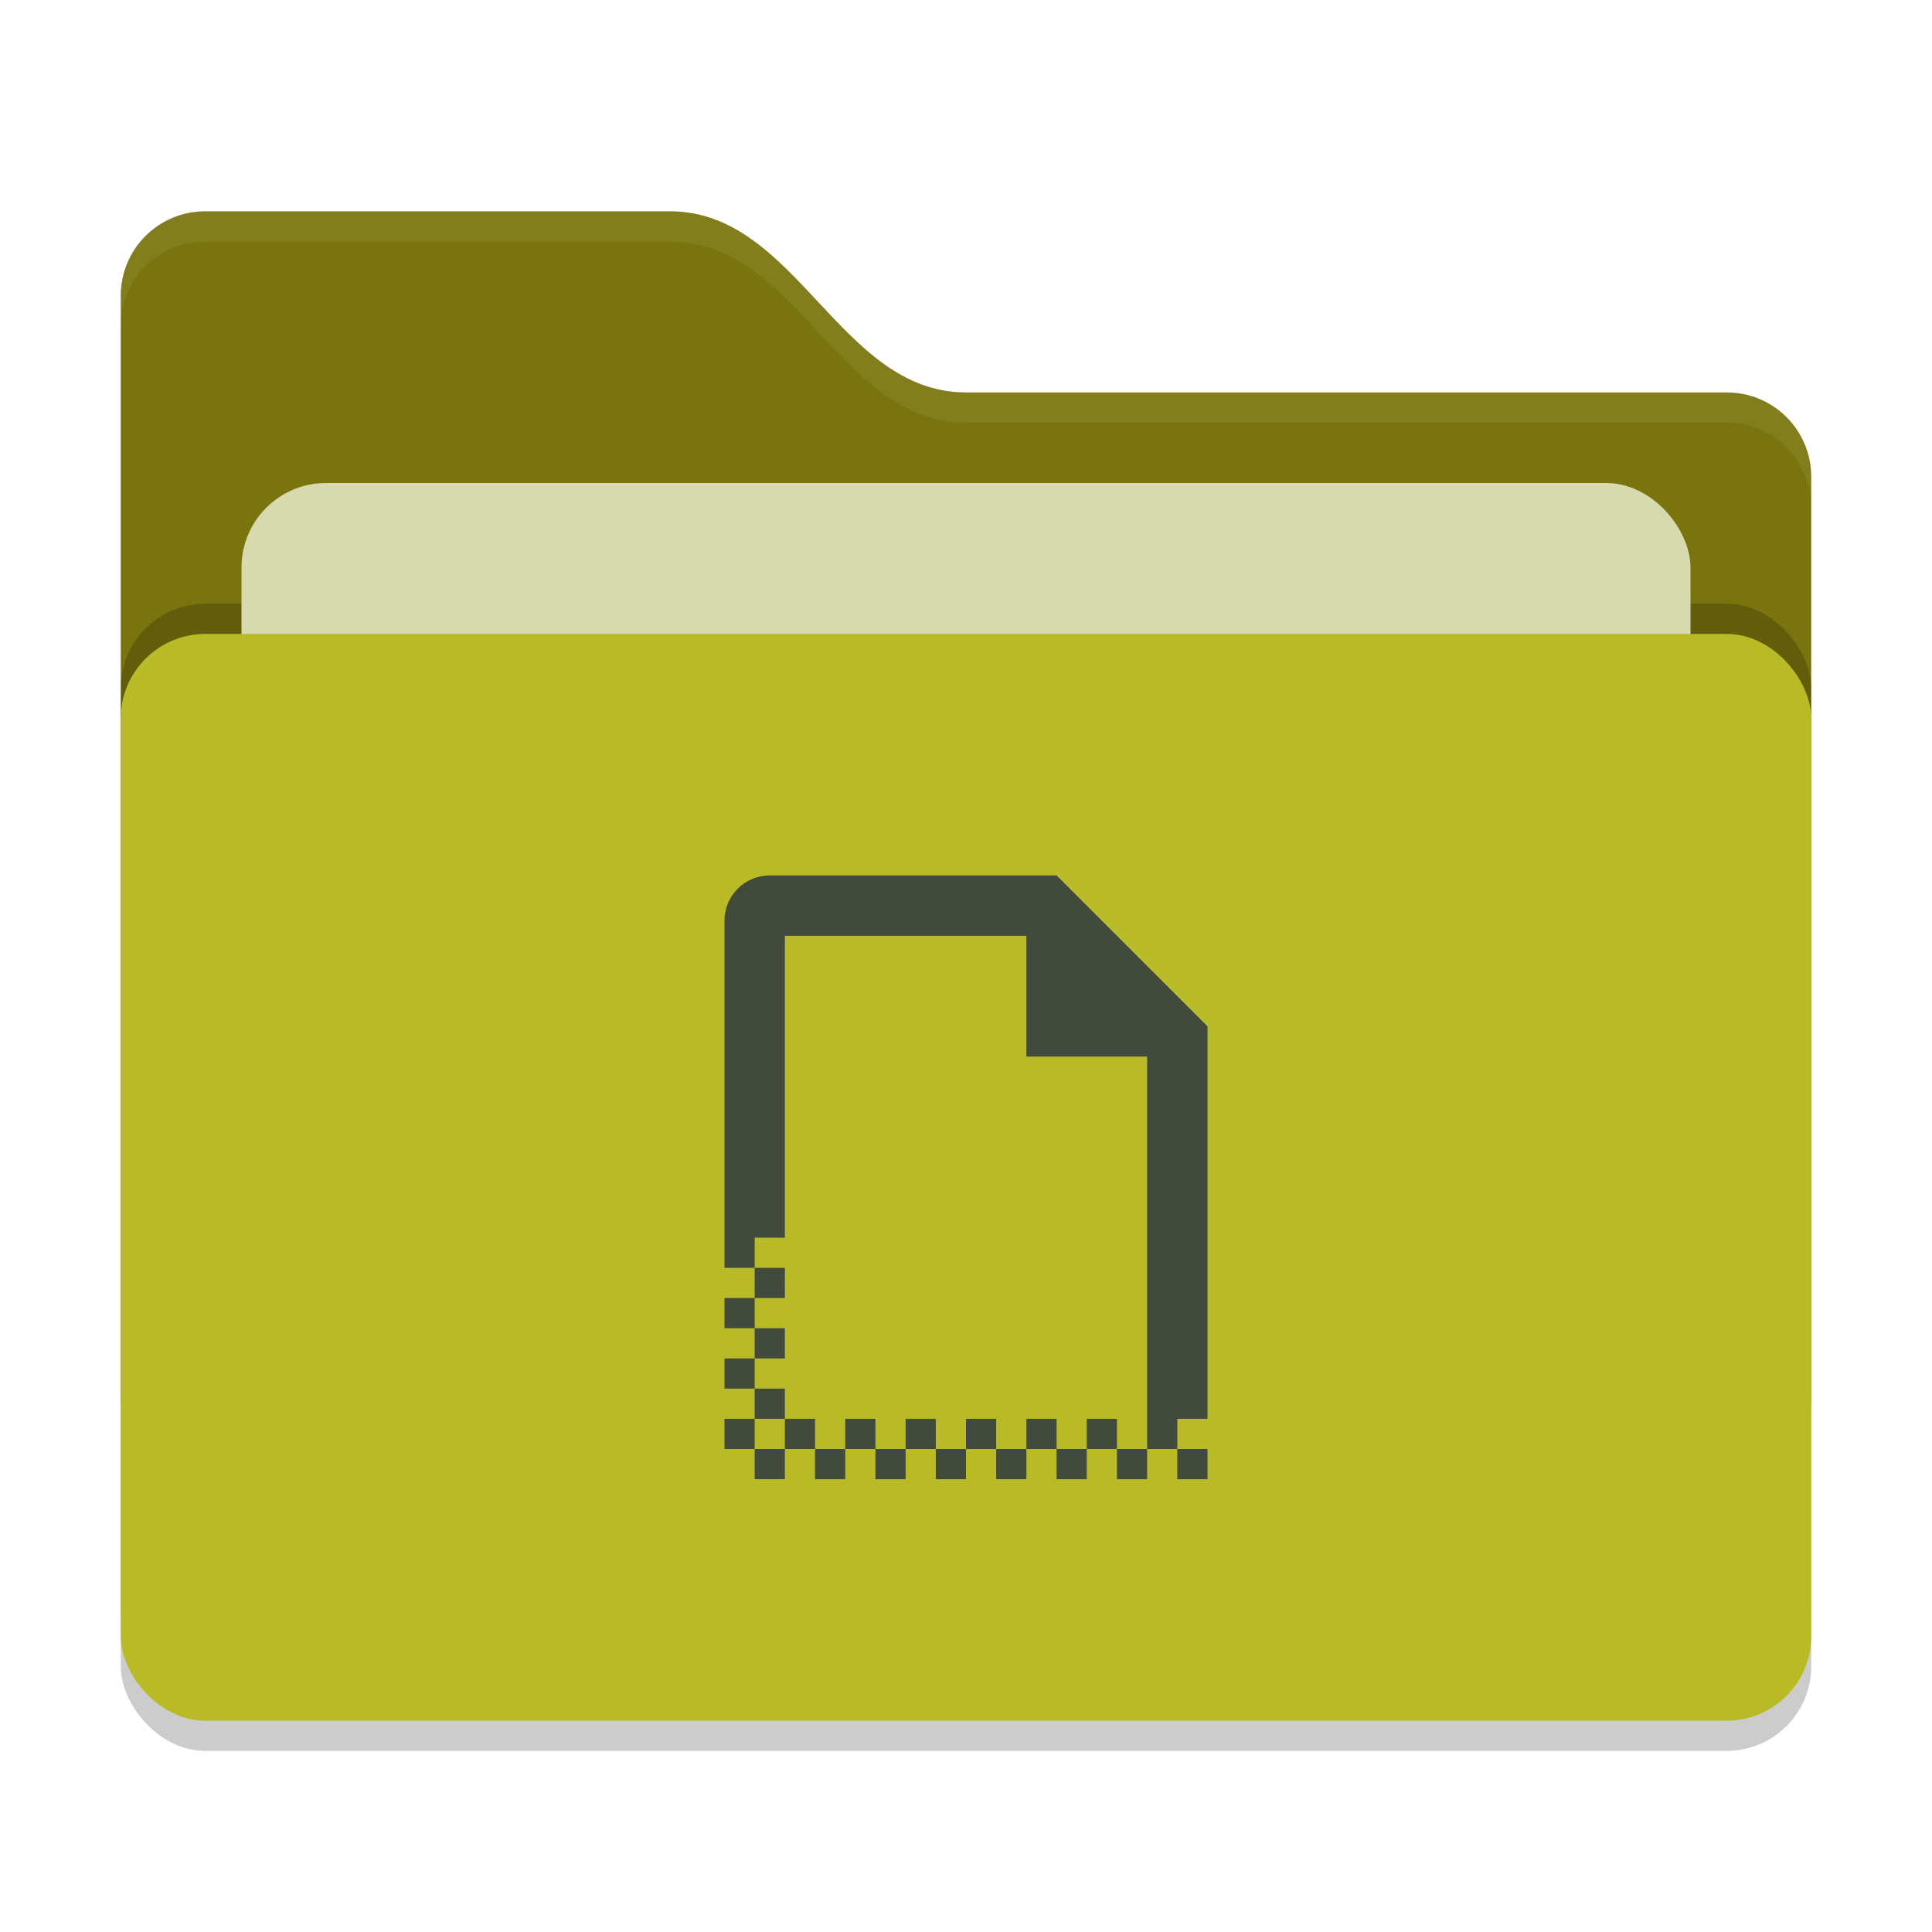 <svg xmlns="http://www.w3.org/2000/svg" width="64" height="64" version="1">
 <rect style="opacity:0.2" width="56" height="36" x="4" y="22" rx="2.8" ry="2.8"/>
 <path style="fill:#79740e" d="M 4,46.2 C 4,47.751 5.249,49 6.8,49 H 57.2 C 58.751,49 60,47.751 60,46.2 V 15.8 C 60,14.249 58.751,13 57.2,13 H 32 C 27.8,13 26.4,7 22.2,7 H 6.8 C 5.249,7 4,8.249 4,9.8"/>
 <rect style="opacity:0.2" width="56" height="36" x="4" y="20" rx="2.8" ry="2.8"/>
 <rect style="fill:#d7d9ae" width="48" height="22" x="8" y="16" rx="2.8" ry="2.8"/>
 <rect style="fill:#b8bb26" width="56" height="36" x="4" y="21" rx="2.8" ry="2.8"/>
 <path style="opacity:0.1;fill:#d7d9ae" d="M 6.801,7 C 5.25,7 4,8.25 4,9.801 V 10.801 C 4,9.25 5.25,8 6.801,8 H 22.199 C 26.399,8 27.8,14 32,14 H 57.199 C 58.75,14 60,15.25 60,16.801 V 15.801 C 60,14.25 58.75,13 57.199,13 H 32 C 27.8,13 26.399,7 22.199,7 Z"/>
 <path style="fill:#424a3e" d="M 25.5 29 C 24.669 29 24 29.669 24 30.5 L 24 42 L 25 42 L 25 41 L 26 41 L 26 31 L 34 31 L 34 35 L 38 35 L 38 47 L 38 48 L 39 48 L 39 47 L 40 47 L 40 34 L 35 29 L 25.5 29 z M 39 48 L 39 49 L 40 49 L 40 48 L 39 48 z M 38 48 L 37 48 L 37 49 L 38 49 L 38 48 z M 37 48 L 37 47 L 36 47 L 36 48 L 37 48 z M 36 48 L 35 48 L 35 49 L 36 49 L 36 48 z M 35 48 L 35 47 L 34 47 L 34 48 L 35 48 z M 34 48 L 33 48 L 33 49 L 34 49 L 34 48 z M 33 48 L 33 47 L 32 47 L 32 48 L 33 48 z M 32 48 L 31 48 L 31 49 L 32 49 L 32 48 z M 31 48 L 31 47 L 30 47 L 30 48 L 31 48 z M 30 48 L 29 48 L 29 49 L 30 49 L 30 48 z M 29 48 L 29 47 L 28 47 L 28 48 L 29 48 z M 28 48 L 27 48 L 27 49 L 28 49 L 28 48 z M 27 48 L 27 47 L 26 47 L 26 48 L 27 48 z M 26 48 L 25 48 L 25 49 L 26 49 L 26 48 z M 25 48 L 25 47 L 24 47 L 24 48 L 25 48 z M 25 47 L 26 47 L 26 46 L 25 46 L 25 47 z M 25 46 L 25 45 L 24 45 L 24 46 L 25 46 z M 25 45 L 26 45 L 26 44 L 25 44 L 25 45 z M 25 44 L 25 43 L 24 43 L 24 44 L 25 44 z M 25 43 L 26 43 L 26 42 L 25 42 L 25 43 z"/>
</svg>
